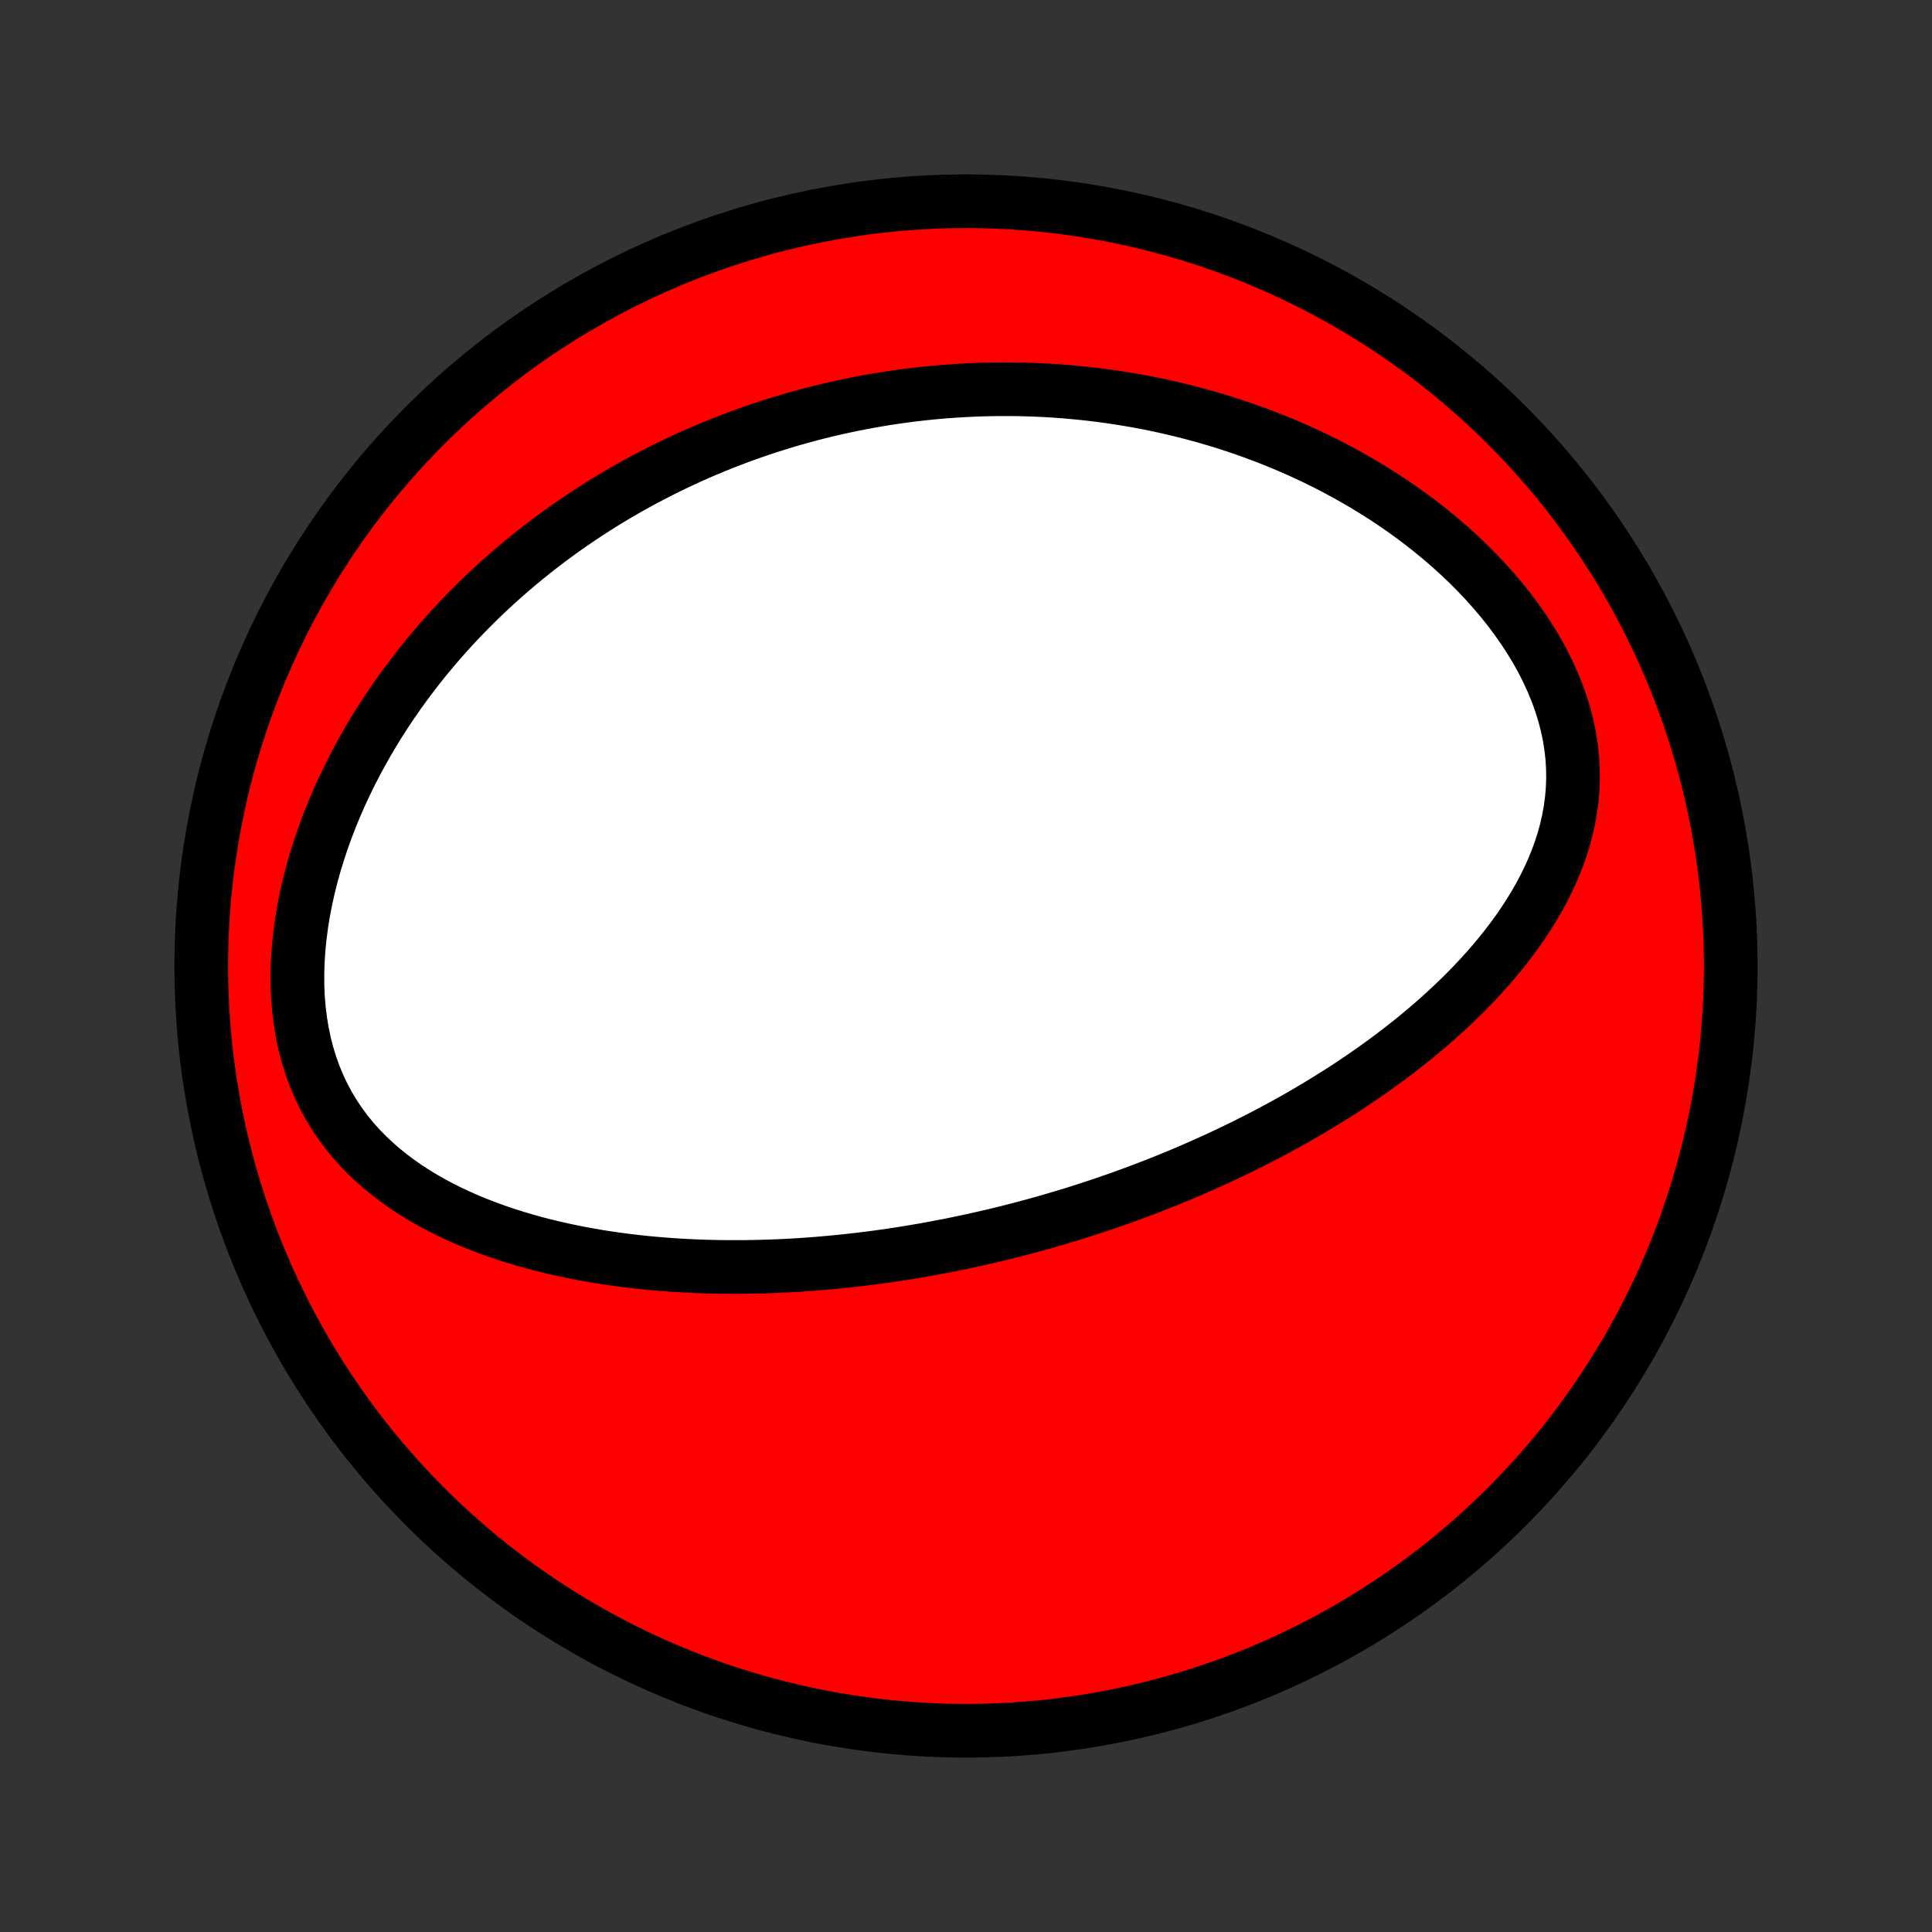 <?xml version="1.0" encoding="utf-8" standalone="no"?>
<!DOCTYPE svg PUBLIC "-//W3C//DTD SVG 1.1//EN"
  "http://www.w3.org/Graphics/SVG/1.1/DTD/svg11.dtd">
<!-- Created with matplotlib (http://matplotlib.org/) -->
<svg height="72pt" version="1.1" viewBox="0 0 72 72" width="72pt" xmlns="http://www.w3.org/2000/svg" xmlns:xlink="http://www.w3.org/1999/xlink">
 <rect x="0" y="0" width="72" height="72" fill="#333333" stroke="none"/>
 <defs>
  <style type="text/css">
*{stroke-linecap:butt;stroke-linejoin:round;}
  </style>
 </defs>
 <g id="figure_1">
  <g id="patch_1">
   <path d="
M0 72
L72 72
L72 0
L0 0
z
" style="fill:none;"/>
  </g>
  <g id="axes_1">
   <g id="PatchCollection_1">
    <defs>
     <path d="
M36 -7.5
C43.558 -7.5 50.808 -10.503 56.153 -15.848
C61.497 -21.192 64.5 -28.442 64.5 -36
C64.5 -43.558 61.497 -50.808 56.153 -56.153
C50.808 -61.497 43.558 -64.5 36 -64.5
C28.442 -64.5 21.192 -61.497 15.848 -56.153
C10.503 -50.808 7.5 -43.558 7.5 -36
C7.5 -28.442 10.503 -21.192 15.848 -15.848
C21.192 -10.503 28.442 -7.5 36 -7.5
z
" id="C0_0_a811fe30f3"/>
     <path d="
M38.188 -26.248
L38.442 -26.316
L38.695 -26.386
L38.949 -26.457
L39.201 -26.529
L39.454 -26.604
L39.706 -26.679
L39.959 -26.756
L40.211 -26.835
L40.464 -26.916
L40.716 -26.998
L40.968 -27.082
L41.221 -27.167
L41.474 -27.254
L41.727 -27.343
L41.98 -27.434
L42.234 -27.527
L42.488 -27.621
L42.742 -27.718
L42.997 -27.816
L43.252 -27.917
L43.508 -28.019
L43.764 -28.124
L44.02 -28.23
L44.278 -28.339
L44.535 -28.45
L44.794 -28.564
L45.053 -28.68
L45.313 -28.798
L45.573 -28.919
L45.834 -29.042
L46.096 -29.168
L46.359 -29.296
L46.622 -29.428
L46.886 -29.562
L47.151 -29.699
L47.417 -29.839
L47.683 -29.982
L47.95 -30.128
L48.218 -30.277
L48.486 -30.43
L48.755 -30.586
L49.024 -30.746
L49.294 -30.909
L49.565 -31.076
L49.836 -31.246
L50.107 -31.42
L50.379 -31.598
L50.651 -31.781
L50.922 -31.967
L51.194 -32.157
L51.466 -32.352
L51.738 -32.552
L52.009 -32.756
L52.28 -32.964
L52.55 -33.177
L52.819 -33.395
L53.087 -33.618
L53.354 -33.846
L53.62 -34.08
L53.883 -34.318
L54.144 -34.562
L54.403 -34.811
L54.66 -35.066
L54.913 -35.326
L55.163 -35.592
L55.409 -35.864
L55.651 -36.142
L55.888 -36.426
L56.12 -36.716
L56.346 -37.012
L56.566 -37.314
L56.779 -37.623
L56.984 -37.938
L57.181 -38.258
L57.369 -38.586
L57.547 -38.919
L57.715 -39.259
L57.871 -39.605
L58.016 -39.958
L58.147 -40.316
L58.264 -40.68
L58.366 -41.05
L58.452 -41.426
L58.521 -41.806
L58.573 -42.192
L58.607 -42.582
L58.622 -42.975
L58.617 -43.373
L58.593 -43.773
L58.548 -44.175
L58.483 -44.579
L58.398 -44.983
L58.292 -45.388
L58.167 -45.792
L58.022 -46.194
L57.859 -46.593
L57.677 -46.99
L57.479 -47.383
L57.264 -47.771
L57.033 -48.153
L56.788 -48.53
L56.529 -48.901
L56.257 -49.265
L55.974 -49.621
L55.679 -49.97
L55.375 -50.311
L55.061 -50.643
L54.739 -50.968
L54.409 -51.283
L54.072 -51.589
L53.729 -51.887
L53.381 -52.175
L53.028 -52.455
L52.67 -52.725
L52.309 -52.987
L51.944 -53.239
L51.577 -53.483
L51.207 -53.717
L50.836 -53.943
L50.462 -54.16
L50.088 -54.369
L49.713 -54.57
L49.338 -54.762
L48.962 -54.946
L48.587 -55.122
L48.211 -55.29
L47.836 -55.45
L47.462 -55.604
L47.089 -55.749
L46.717 -55.888
L46.346 -56.02
L45.977 -56.145
L45.609 -56.263
L45.242 -56.375
L44.877 -56.481
L44.514 -56.58
L44.153 -56.674
L43.794 -56.761
L43.437 -56.843
L43.081 -56.92
L42.728 -56.991
L42.376 -57.057
L42.027 -57.117
L41.68 -57.173
L41.335 -57.224
L40.992 -57.27
L40.651 -57.312
L40.312 -57.349
L39.975 -57.381
L39.641 -57.41
L39.308 -57.434
L38.977 -57.454
L38.648 -57.47
L38.321 -57.482
L37.996 -57.49
L37.673 -57.494
L37.352 -57.495
L37.033 -57.492
L36.715 -57.486
L36.399 -57.476
L36.085 -57.462
L35.772 -57.445
L35.461 -57.425
L35.152 -57.402
L34.844 -57.375
L34.537 -57.345
L34.232 -57.312
L33.928 -57.276
L33.626 -57.236
L33.325 -57.194
L33.025 -57.148
L32.726 -57.099
L32.429 -57.048
L32.132 -56.993
L31.837 -56.935
L31.542 -56.874
L31.248 -56.81
L30.956 -56.743
L30.664 -56.674
L30.373 -56.601
L30.083 -56.525
L29.793 -56.446
L29.504 -56.364
L29.216 -56.278
L28.929 -56.19
L28.642 -56.099
L28.355 -56.004
L28.069 -55.906
L27.784 -55.805
L27.499 -55.701
L27.214 -55.593
L26.93 -55.482
L26.646 -55.368
L26.362 -55.25
L26.078 -55.129
L25.795 -55.004
L25.512 -54.875
L25.23 -54.743
L24.947 -54.607
L24.665 -54.468
L24.383 -54.324
L24.101 -54.177
L23.819 -54.025
L23.537 -53.87
L23.256 -53.71
L22.974 -53.546
L22.693 -53.377
L22.412 -53.205
L22.132 -53.027
L21.851 -52.845
L21.571 -52.659
L21.291 -52.467
L21.011 -52.271
L20.732 -52.069
L20.453 -51.863
L20.174 -51.651
L19.896 -51.434
L19.619 -51.211
L19.342 -50.983
L19.066 -50.749
L18.791 -50.51
L18.517 -50.264
L18.244 -50.013
L17.972 -49.755
L17.701 -49.491
L17.432 -49.221
L17.164 -48.944
L16.898 -48.661
L16.634 -48.371
L16.372 -48.075
L16.113 -47.771
L15.856 -47.461
L15.602 -47.144
L15.351 -46.819
L15.103 -46.488
L14.859 -46.15
L14.618 -45.804
L14.382 -45.451
L14.15 -45.091
L13.923 -44.724
L13.702 -44.35
L13.486 -43.968
L13.275 -43.58
L13.072 -43.185
L12.875 -42.783
L12.685 -42.375
L12.504 -41.961
L12.33 -41.54
L12.165 -41.114
L12.01 -40.682
L11.865 -40.245
L11.73 -39.804
L11.606 -39.359
L11.494 -38.91
L11.394 -38.458
L11.306 -38.004
L11.233 -37.549
L11.173 -37.093
L11.128 -36.636
L11.098 -36.181
L11.084 -35.728
L11.086 -35.278
L11.104 -34.831
L11.14 -34.39
L11.194 -33.955
L11.264 -33.527
L11.353 -33.107
L11.459 -32.696
L11.583 -32.295
L11.724 -31.905
L11.882 -31.526
L12.056 -31.159
L12.247 -30.805
L12.453 -30.463
L12.673 -30.134
L12.907 -29.819
L13.154 -29.516
L13.413 -29.226
L13.683 -28.949
L13.963 -28.685
L14.252 -28.433
L14.55 -28.193
L14.855 -27.965
L15.167 -27.747
L15.485 -27.541
L15.809 -27.346
L16.137 -27.16
L16.469 -26.984
L16.805 -26.818
L17.144 -26.66
L17.485 -26.511
L17.828 -26.371
L18.173 -26.239
L18.519 -26.114
L18.866 -25.997
L19.213 -25.887
L19.561 -25.783
L19.908 -25.686
L20.255 -25.596
L20.601 -25.511
L20.946 -25.433
L21.291 -25.36
L21.634 -25.292
L21.976 -25.229
L22.316 -25.171
L22.655 -25.118
L22.992 -25.07
L23.327 -25.026
L23.661 -24.986
L23.992 -24.95
L24.322 -24.918
L24.649 -24.89
L24.974 -24.865
L25.297 -24.844
L25.618 -24.826
L25.937 -24.812
L26.254 -24.8
L26.568 -24.792
L26.88 -24.786
L27.19 -24.783
L27.498 -24.783
L27.803 -24.785
L28.107 -24.79
L28.408 -24.797
L28.707 -24.806
L29.005 -24.818
L29.3 -24.832
L29.593 -24.848
L29.884 -24.866
L30.173 -24.886
L30.46 -24.908
L30.746 -24.932
L31.029 -24.958
L31.311 -24.986
L31.591 -25.015
L31.87 -25.046
L32.147 -25.079
L32.422 -25.113
L32.696 -25.149
L32.968 -25.187
L33.239 -25.226
L33.509 -25.267
L33.777 -25.309
L34.044 -25.353
L34.31 -25.398
L34.575 -25.445
L34.838 -25.493
L35.101 -25.543
L35.362 -25.593
L35.623 -25.646
L35.883 -25.7
L36.141 -25.755
L36.4 -25.812
L36.657 -25.87
L36.913 -25.929
L37.169 -25.99
L37.425 -26.052
L37.68 -26.116
z
" id="C0_1_f526401e96"/>
    </defs>
    <g clip-path="url(#p1bffca34e9)">
     <use style="fill:#ff0000;stroke:#000000;stroke-width:2.0;" x="0.0" xlink:href="#C0_0_a811fe30f3" y="72.0"/>
    </g>
    <g clip-path="url(#p1bffca34e9)">
     <use style="fill:#ffffff;stroke:#000000;stroke-width:2.0;" x="0.0" xlink:href="#C0_1_f526401e96" y="72.0"/>
    </g>
   </g>
  </g>
 </g>
 <defs>
  <clipPath id="p1bffca34e9">
   <rect height="72.0" width="72.0" x="0.0" y="0.0"/>
  </clipPath>
 </defs>
</svg>
